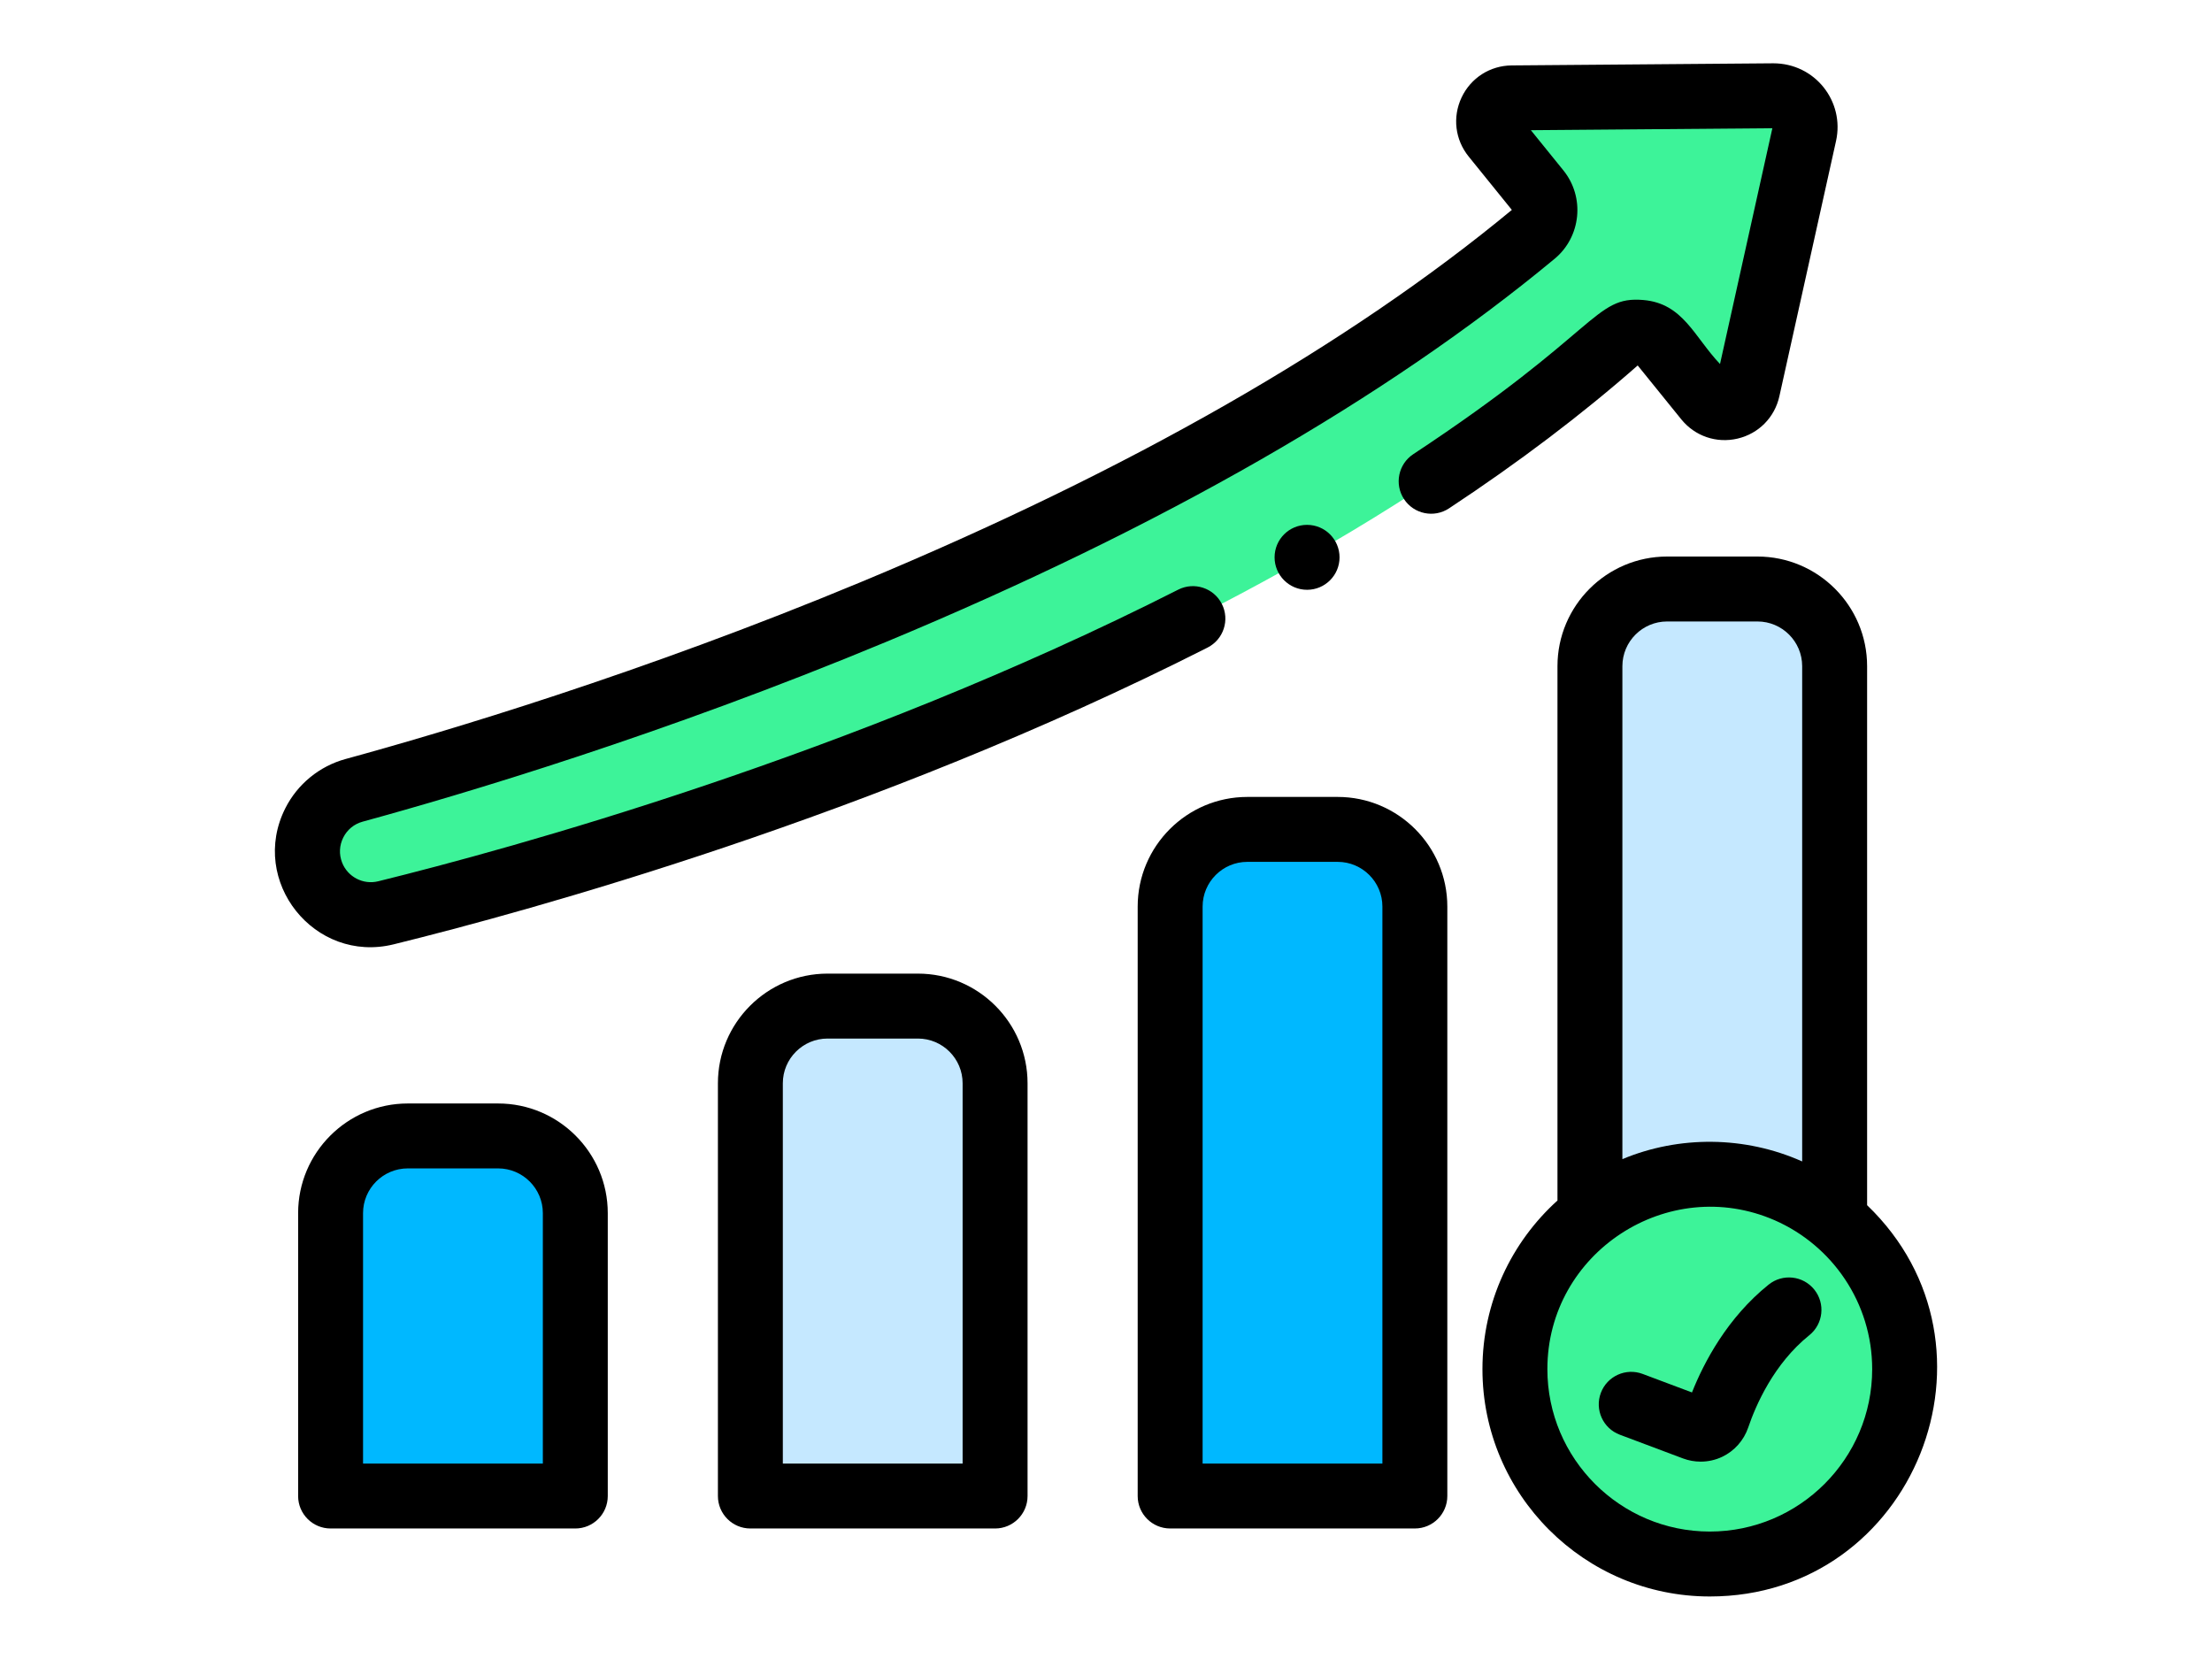<svg viewBox="0 -19 511.998 511" width="511pt" xmlns="http://www.w3.org/2000/svg"><path d="m68.758 330.891h-27.82c-13.133 0-23.777 10.645-23.777 23.777v87.133h75.375v-87.133c0-13.133-10.645-23.777-23.777-23.777zm0 0" fill="#00b8ff"/><path d="m198.059 290.891h-27.824c-13.129 0-23.777 10.648-23.777 23.777v127.133h75.379v-127.133c0-13.129-10.645-23.777-23.777-23.777zm0 0" fill="#c5e8ff"/><path d="m327.355 236.469h-27.82c-13.133 0-23.777 10.645-23.777 23.777v181.555h75.375v-181.555c0-13.133-10.645-23.777-23.777-23.777zm0 0" fill="#00b8ff"/><path d="m480.434 356.633v-170.434c0-13.133-10.645-23.777-23.777-23.777h-27.82c-13.133 0-23.777 10.645-23.777 23.777v169.188c22.211-17.352 53.645-16.91 75.375 1.246zm0 0" fill="#c5e8ff"/><path d="m34.207 262.168c58.645-14.457 258.09-69.566 379.348-176.441 4.051-3.566 10.238-3.082 13.633 1.113l13.781 17.031c3.805 4.707 11.367 2.93 12.68-2.98l17.453-78.629c1.348-6.07-3.297-11.812-9.516-11.762l-80.539.652c-6.055.051-9.371 7.074-5.562 11.781l13.633 16.848c3.254 4.023 2.68 9.918-1.301 13.223-119.09 98.762-301.992 154.652-363.418 171.438-11.145 3.047-17.199 15.066-13.023 25.844 3.543 9.141 13.316 14.227 22.832 11.883zm0 0" fill="#3df399"/><path d="m405.059 355.383c-14.066 10.988-23.109 28.105-23.109 47.336 0 33.148 26.871 60.023 60.023 60.023 33.148 0 60.023-26.875 60.023-60.023 0-50.047-57.73-77.957-96.938-47.336zm0 0" fill="#3df399"/><path d="m68.758 320.891h-27.82c-18.625 0-33.777 15.152-33.777 33.777v87.133c0 5.52 4.477 10 10 10h75.375c5.523 0 10-4.48 10-10v-87.133c0-18.625-15.152-33.777-33.777-33.777zm13.777 110.91h-55.379v-77.133c0-7.598 6.184-13.781 13.781-13.781h27.82c7.598 0 13.781 6.184 13.781 13.781v77.133zm0 0"/><path d="m198.059 280.891h-27.824c-18.621 0-33.773 15.152-33.773 33.777v127.133c0 5.52 4.477 10 9.996 10h75.379c5.523 0 10-4.48 10-10v-127.133c0-18.625-15.152-33.777-33.777-33.777zm13.777 150.91h-55.379v-117.133c0-7.598 6.18-13.777 13.777-13.777h27.824c7.598 0 13.777 6.18 13.777 13.777zm0 0"/><path d="m327.359 226.469h-27.824c-18.625 0-33.777 15.152-33.777 33.777v181.555c0 5.52 4.477 9.996 10 9.996h75.375c5.523 0 10-4.477 10-9.996v-181.555c0-18.625-15.152-33.777-33.773-33.777zm13.777 205.332h-55.379v-171.555c0-7.598 6.18-13.777 13.777-13.777h27.824c7.598 0 13.777 6.184 13.777 13.777zm0 0"/><path d="m433.195 110.16c4.195 5.188 10.844 7.461 17.336 5.938 6.5-1.527 11.434-6.523 12.879-13.039l17.453-78.633c2.699-12.156-6.438-23.93-19.355-23.926l-80.543.652c-6.676.059-12.59 3.84-15.441 9.875-2.848 6.035-2.012 13.008 2.188 18.195l13.297 16.434c-50.336 41.648-117.746 80.195-200.363 114.574-67.891 28.25-128.684 46.312-158.879 54.562-8.035 2.199-14.797 7.723-18.547 15.16-11.312 22.43 8.965 47.938 33.383 41.918 41.184-10.152 148.047-39.383 250.684-91.406 4.926-2.5 6.895-8.516 4.398-13.441-2.496-4.926-8.516-6.895-13.438-4.398-100.801 51.094-205.918 79.844-246.43 89.832-4.617 1.137-9.398-1.348-11.117-5.785-.984-2.543-.852-5.281.375-7.711 1.223-2.43 3.34-4.156 5.965-4.875 30.652-8.379 92.371-26.715 161.289-55.391 84.691-35.242 153.957-74.938 205.871-117.996 8.152-6.762 9.359-18.965 2.691-27.207l-10.023-12.387 74.387-.605-16.125 72.621c-7.984-8.398-11.344-18.672-23.641-19.711-15.227-1.27-13.281 9.504-70.844 47.488-4.609 3.043-5.879 9.246-2.84 13.855 3.043 4.609 9.246 5.879 13.852 2.836 21.426-14.137 40.977-28.945 58.117-44.016zm0 0"/><path d="m490.434 352.219v-166.02c0-18.625-15.152-33.777-33.777-33.777h-27.82c-18.625 0-33.777 15.152-33.777 33.777v164.578c-14.184 12.824-23.109 31.359-23.109 51.941 0 38.609 31.414 70.023 70.023 70.023 63.02 0 93.734-77.062 48.461-120.523zm-75.379-14.188v-151.832c0-7.598 6.184-13.777 13.781-13.777h27.82c7.598 0 13.777 6.18 13.777 13.777v152.543c-17.668-7.891-37.938-7.988-55.379-.711zm26.918 114.711c-27.582 0-50.023-22.441-50.023-50.023 0-35.934 37.199-60.176 70.051-45.844 17.645 7.738 29.996 25.375 29.996 45.844 0 27.582-22.441 50.023-50.023 50.023zm0 0"/><path d="m460.105 376.68c-12.73 10.23-19.91 23.898-23.617 33.219l-15.195-5.707c-5.172-1.941-10.934.676-12.875 5.844-1.941 5.172.672 10.938 5.844 12.879l19.48 7.316c1.742.652 3.582.977 5.418.977 2.27 0 4.535-.492 6.613-1.477 3.762-1.781 6.691-5.066 8.031-9.016 2.324-6.84 7.855-19.629 18.828-28.449 4.305-3.457 4.988-9.754 1.527-14.059-3.457-4.301-9.75-4.984-14.055-1.527zm0 0"/><path d="m327.934 152.668c0-5.52-4.477-10-10-10h-.027c-5.52 0-9.984 4.48-9.984 10s4.488 10 10.012 10c5.523 0 10-4.48 10-10zm0 0"/></svg>
